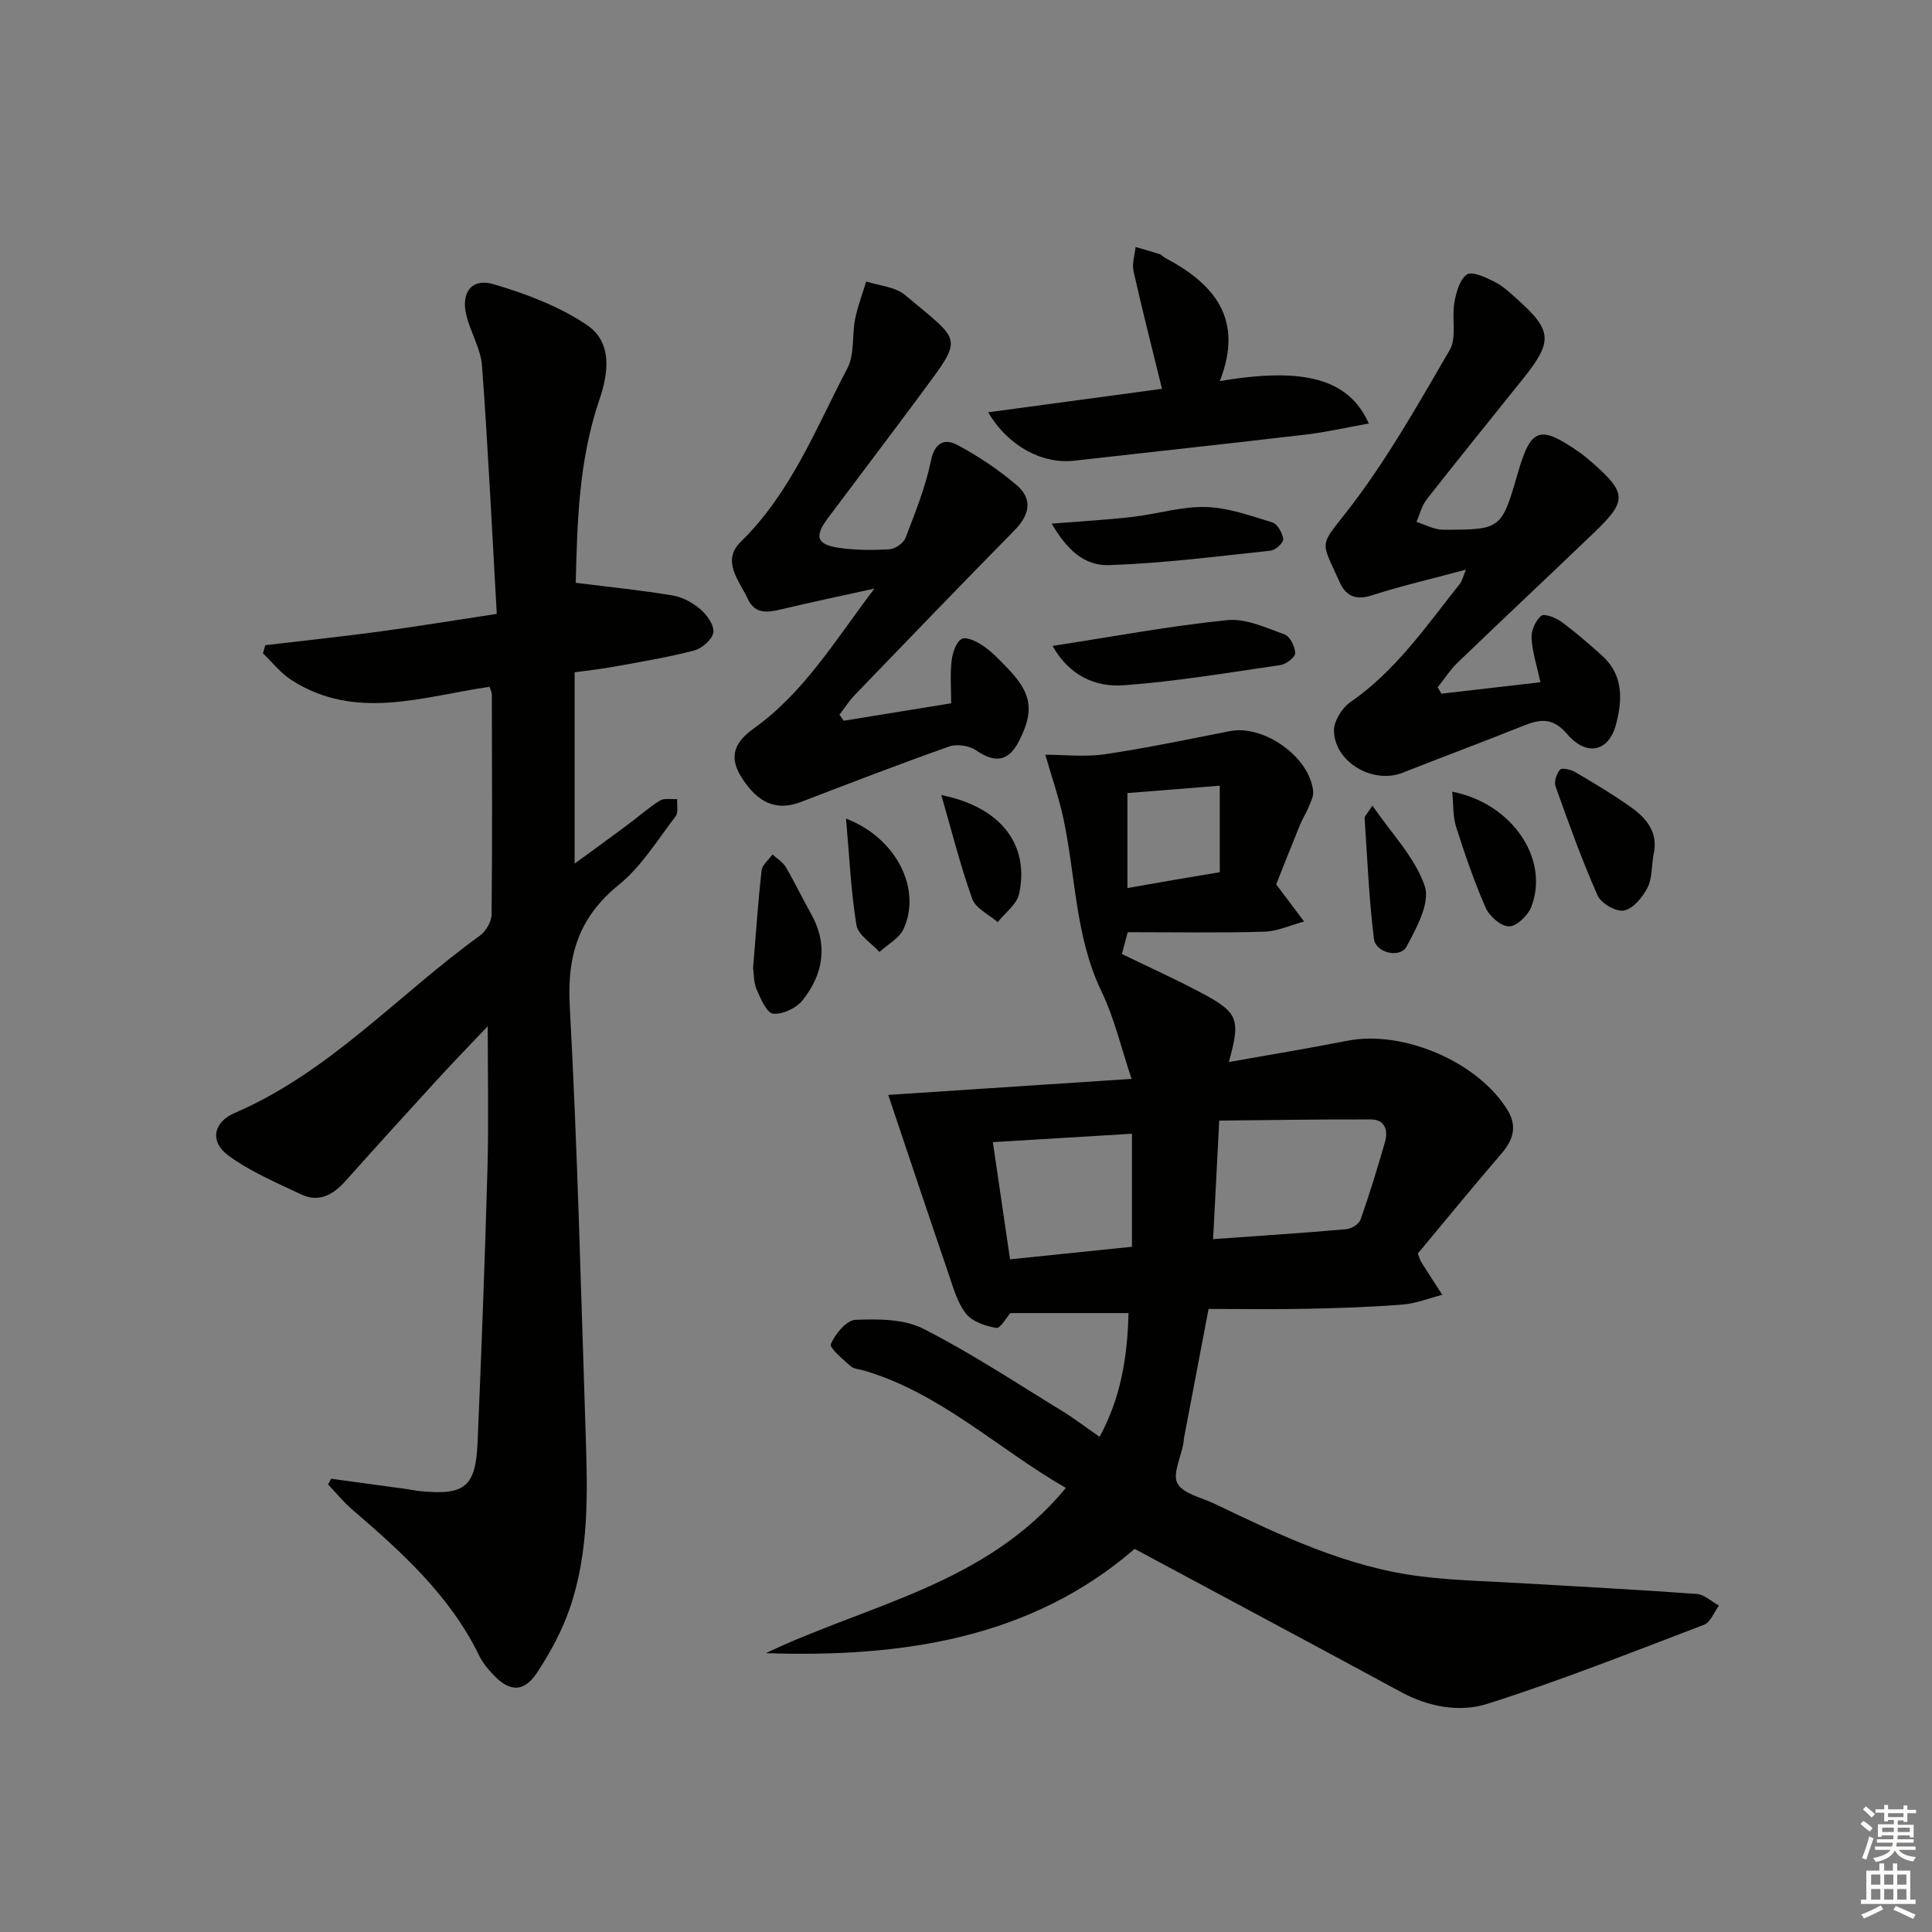<svg enable-background="new 0 0 400 400" viewBox="0 0 400 400" xmlns="http://www.w3.org/2000/svg"><rect x="0" y="0" width="400" height="400" fill="#808080" stroke="none"/><g fill="#010100"><path d="m209.19 271.86c-.82.92-2.08 3.21-2.91 3.07-2.24-.38-4.96-1.29-6.28-2.95-1.79-2.24-2.61-5.33-3.58-8.15-4.11-12.02-8.13-24.08-12.52-37.14 15.97-1.05 32.77-2.16 50.38-3.32-2.21-6.58-3.57-12.6-6.19-18.02-5.56-11.52-5.35-24.15-8-36.22-.91-4.15-2.32-8.19-3.67-12.87 3.99 0 8.23.5 12.31-.1 8.69-1.29 17.3-3.1 25.92-4.79 7.04-1.38 16.56 5.39 17.23 12.49.1 1.06-.54 2.23-.97 3.29-.5 1.23-1.24 2.36-1.74 3.58-1.69 4.13-3.32 8.29-4.95 12.37.29.39.49.65.68.91 1.7 2.26 3.4 4.52 5.1 6.78-2.77.74-5.52 2.03-8.31 2.11-9.31.27-18.64.1-28.21.1-.5 1.87-.91 3.4-1.2 4.52 5.74 2.79 11.15 5.21 16.37 8 7.77 4.13 8.23 5.45 5.77 14.36 8.34-1.49 16.46-2.81 24.51-4.4 11.55-2.28 27.09 4.36 33.2 14.37 2.05 3.37 1.16 6.18-1.31 9.04-5.96 6.91-11.72 13.98-17.28 20.65.45 1.15.53 1.48.7 1.75 1.44 2.27 2.9 4.53 4.36 6.79-2.74.7-5.45 1.8-8.23 2.02-6.63.52-13.28.74-19.93.87-6.64.14-13.28.03-20.22.03-1.77 9.31-3.45 18.09-5.11 26.86-.06.33-.04.67-.1.99-.51 2.83-2.3 6.36-1.22 8.29 1.2 2.16 4.99 2.91 7.68 4.2 13.65 6.55 27.34 13.11 42.58 15.02 7.08.89 14.26 1.02 21.4 1.45 11.95.72 23.91 1.32 35.85 2.2 1.58.12 3.06 1.57 4.59 2.41-1.01 1.36-1.74 3.45-3.07 3.96-14.87 5.67-29.69 11.55-44.84 16.37-5.73 1.82-12.18.68-17.91-2.43-18.26-9.89-36.58-19.67-55.16-29.64-21.47 18.59-48.2 22.52-76.36 21.59 21.23-10.13 45.58-14.16 62.13-34.21-14.12-8.12-25.89-19.59-41.74-24.29-.95-.28-2.14-.31-2.81-.91-1.6-1.43-4.47-3.79-4.11-4.6.91-2.09 3.23-4.92 5.08-5 4.69-.19 10.03-.2 14.04 1.83 9.87 5.01 19.17 11.18 28.64 16.96 2.54 1.55 4.92 3.38 7.88 5.43 4.33-7.99 5.75-16.24 5.99-25.62-8.29 0-16.16 0-24.46 0zm41.97-15.31c9.77-.7 18.69-1.28 27.6-2.06 1.05-.09 2.6-1.06 2.92-1.97 1.87-5.31 3.52-10.69 5.07-16.1.68-2.39-.02-4.64-2.87-4.65-10.5-.05-20.99.14-31.45.24-.47 8.98-.86 16.56-1.27 24.54zm-16.8-21.82c-9.94.6-19.3 1.16-28.8 1.74 1.2 8.16 2.36 16.1 3.56 24.26 8.55-.88 16.87-1.74 25.24-2.6 0-8.08 0-15.5 0-23.4zm-.94-70.53v19.66c3.34-.59 6.39-1.13 9.44-1.65 3.21-.55 6.43-1.08 9.68-1.63 0-5.96 0-11.6 0-17.91-6.84.54-12.73 1.01-19.12 1.53z"/><path d="m119.2 120.66c7.14.9 13.65 1.55 20.08 2.63 2.03.34 4.16 1.49 5.73 2.85 1.36 1.18 2.9 3.33 2.68 4.8-.22 1.46-2.36 3.32-3.98 3.74-5.45 1.43-11.03 2.33-16.58 3.35-2.44.45-4.92.71-8.16 1.16v39.61c3.61-2.64 7.26-5.28 10.87-7.96 2.27-1.68 4.39-3.59 6.77-5.08.91-.57 2.38-.24 3.59-.32-.08 1.2.29 2.76-.32 3.56-3.74 4.88-7.06 10.38-11.74 14.17-8.3 6.73-10.75 14.62-10.18 25.11 1.61 29.55 2.32 59.16 3.3 88.74.4 12.14.72 24.36-3.32 36.04-1.6 4.64-4.03 9.12-6.74 13.23s-5.65 4.04-9.02.5c-1.14-1.19-2.24-2.52-2.96-3.99-6.06-12.47-16.07-21.47-26.33-30.3-1.8-1.55-3.32-3.43-4.97-5.16.21-.39.42-.78.64-1.18 5.3.72 10.59 1.44 15.89 2.17.82.11 1.64.31 2.46.39 9.34.91 11.57-.82 11.97-10.13.81-18.95 1.52-37.9 2.05-56.85.26-9.43.05-18.87.05-29.27-3.72 3.93-7.08 7.38-10.33 10.93-6.41 7-12.79 14.02-19.11 21.1-2.56 2.87-5.5 4.55-9.23 2.77-5.17-2.47-10.59-4.73-15.13-8.11-3.78-2.82-3.01-6.83 1.38-8.72 19.69-8.46 33.85-24.49 50.78-36.71 1.25-.91 2.43-2.9 2.44-4.39.16-15.16.08-30.33.05-45.49 0-.47-.25-.94-.46-1.66-13.78 1.99-27.74 7.17-41.05-1.41-2.22-1.43-3.93-3.65-5.88-5.51.16-.56.32-1.12.48-1.69 7.78-.92 15.57-1.74 23.33-2.78 7.84-1.06 15.65-2.34 24.6-3.7-1-17.57-1.81-34.47-3.05-51.34-.26-3.53-2.35-6.89-3.23-10.42-1.19-4.74 1.04-7.83 5.6-6.5 6.71 1.96 13.55 4.56 19.31 8.42 5.31 3.56 4.56 9.86 2.6 15.55-4.3 12.61-4.57 25.66-4.88 37.85z"/><path d="m174.69 149.22c7.18-1.16 14.35-2.33 22.24-3.61 0-2.94-.24-5.9.09-8.8.19-1.64.91-3.9 2.11-4.53 1.01-.53 3.25.61 4.57 1.54 1.89 1.32 3.5 3.07 5.11 4.75 4.84 5.07 5.33 8.67 2.15 14.89-2.14 4.2-4.95 4.59-8.82 1.92-1.41-.98-3.98-1.4-5.58-.84-10.33 3.64-20.54 7.59-30.77 11.51-5.01 1.91-8.93.27-12.34-5.23-2.71-4.36-1.17-7.31 2.67-10.05 10.33-7.38 16.74-18.12 24.92-28.91-7.15 1.58-13.12 2.82-19.05 4.24-2.91.7-5.65 1.21-7.2-2.15-1.75-3.78-5.5-7.79-1.4-11.8 10.39-10.17 15.54-23.49 22.07-35.95 1.5-2.86.91-6.76 1.58-10.12.53-2.65 1.51-5.21 2.3-7.81 2.71.9 6.01 1.1 8.04 2.81 11.78 9.91 12.24 8.4 3.27 20.52-6.34 8.56-12.78 17.03-19.16 25.56-2.95 3.94-2.47 5.58 2.25 6.27 3.43.5 6.99.5 10.46.28 1.17-.07 2.86-1.27 3.28-2.35 2-5.24 4.14-10.51 5.26-15.97.8-3.91 2.92-4.63 5.51-3.25 4.33 2.31 8.5 5.12 12.24 8.3 3.42 2.92 2.65 6.21-.48 9.39-11.09 11.27-22.06 22.67-33.03 34.05-1.19 1.24-2.13 2.72-3.18 4.09.3.4.6.82.89 1.25z"/><path d="m303.52 117.94c-7.17 1.92-13.47 3.38-19.6 5.35-3.27 1.05-5.31.02-6.52-2.68-3.92-8.76-4.36-7.27 1.35-14.57 8.15-10.41 14.72-22.11 21.4-33.58 1.49-2.55.39-6.51.95-9.74.37-2.12 1.08-4.83 2.6-5.88 1.07-.74 3.9.58 5.69 1.48 1.75.88 3.26 2.3 4.74 3.63 7.25 6.5 7.41 8.7 1.23 16.43-6.65 8.32-13.38 16.59-19.95 24.97-1.04 1.32-1.45 3.13-2.15 4.71 1.82.56 3.64 1.6 5.47 1.61 12.13.02 12.13-.05 15.56-11.86 2.69-9.26 4.52-9.87 12.69-4.18.95.66 1.85 1.42 2.72 2.19 7.12 6.27 7.2 7.87.33 14.46-9.37 8.99-18.85 17.87-28.21 26.87-1.58 1.52-2.78 3.42-4.16 5.14.26.44.51.89.77 1.33 6.7-.78 13.4-1.55 20.5-2.37-.74-3.42-1.69-6.27-1.84-9.16-.08-1.56.83-3.63 2.01-4.6.65-.53 3.03.41 4.2 1.27 2.94 2.16 5.72 4.57 8.43 7.02 4.46 4.04 4.18 9.27 2.81 14.33-1.5 5.52-6.05 6.56-10.06 1.89-2.98-3.47-5.51-3.16-9-1.77-8.33 3.34-16.74 6.46-25.09 9.76-6.07 2.4-14.02-2.1-14.21-8.64-.06-2.01 1.68-4.8 3.44-6.01 9.39-6.49 15.68-15.74 22.61-24.44.48-.62.65-1.47 1.29-2.96z"/><path d="m252.55 78.9c17.46-2.96 26.69-.49 30.85 8.78-4.52.81-8.71 1.78-12.96 2.28-16 1.89-32.02 3.6-48.02 5.42-6.56.75-13.66-2.93-17.83-10.02 12.08-1.63 23.77-3.21 35.99-4.86-2.06-8.38-4.1-16.36-5.9-24.38-.35-1.55.26-3.31.43-4.98 1.66.48 3.32.93 4.96 1.47.45.15.8.6 1.24.83 10.09 5.34 16.28 12.59 11.24 25.46z"/><path d="m217.92 133.73c12.64-1.95 24.35-4.14 36.17-5.34 3.84-.39 8.03 1.58 11.87 2.97 1.12.4 2.17 2.51 2.2 3.87.02.82-1.87 2.29-3.05 2.46-10.81 1.58-21.62 3.4-32.5 4.19-5.81.42-11.23-1.99-14.69-8.15z"/><path d="m217.74 108.41c6.01-.48 11.38-.78 16.72-1.39 5.08-.58 10.13-2.18 15.17-2.05 4.63.13 9.27 1.8 13.79 3.19 1.07.33 2.1 2.2 2.26 3.47.09.71-1.6 2.27-2.6 2.38-11.12 1.18-22.24 2.61-33.4 2.99-5.23.18-8.76-3.17-11.94-8.59z"/><path d="m342.31 177.11c-.37 2.27-.24 4.79-1.24 6.73-1.01 1.96-2.95 4.3-4.84 4.67-1.62.32-4.74-1.47-5.46-3.1-3.27-7.37-5.99-14.99-8.71-22.59-.35-.97.2-2.66.93-3.47.4-.44 2.23-.03 3.13.5 3.85 2.26 7.7 4.55 11.35 7.13 3.4 2.38 6.01 5.38 4.84 10.13z"/><path d="m155.92 200.42c.58-7.04 1.02-13.64 1.76-20.2.13-1.17 1.47-2.21 2.26-3.31.92.85 2.11 1.55 2.73 2.58 1.85 3.13 3.41 6.44 5.2 9.61 3.63 6.42 2.64 12.53-1.71 18-1.29 1.63-4.14 2.97-6.1 2.77-1.32-.14-2.58-3.11-3.41-5.02-.63-1.46-.55-3.23-.73-4.43z"/><path d="m300.66 163.91c12.5 2.43 20.2 14.04 16.37 23.87-.69 1.77-3.02 4.01-4.6 4.02-1.65.01-4.06-2.09-4.83-3.85-2.4-5.45-4.33-11.12-6.14-16.8-.67-2.12-.52-4.5-.8-7.24z"/><path d="m284.15 166.79c4.02 5.88 8.84 10.79 10.83 16.67 1.16 3.41-1.69 8.66-3.77 12.52-1.34 2.48-6.39 1.31-6.75-1.58-1.03-8.3-1.37-16.68-1.93-25.03-.03-.38.47-.79 1.62-2.58z"/><path d="m194.89 164.61c12.62 2.53 18.27 10.55 16.1 20.47-.48 2.17-2.9 3.91-4.42 5.85-1.82-1.59-4.57-2.85-5.28-4.84-2.51-7.02-4.32-14.3-6.4-21.48z"/><path d="m175.16 169.48c10.53 4.04 15.67 14.68 11.92 22.84-.89 1.95-3.29 3.2-4.99 4.78-1.66-1.84-4.43-3.5-4.77-5.56-1.15-6.98-1.45-14.1-2.16-22.06z"/></g><path d="m385.2 377.6.6-.6c.6.4 1.3.9 1.9 1.5l-.6.7c-.8-.6-1.4-1.1-1.9-1.6zm.3 7.1c.6-1.4 1.1-2.9 1.5-4.5.3.1.6.3.9.4-.5 1.4-1 2.9-1.5 4.4zm.2-10.1.6-.6c.7.5 1.3 1.1 1.9 1.6l-.7.7c-.6-.6-1.2-1.2-1.8-1.7zm8.4-.8h.8v.9h1.8v.7h-1.8v1.8h-.8v-.3h-1.2v.9h3.3v2.6h-.8v-.4h-2.5c0 .3 0 .6-.1.8h3.4v.7h-3.5c0 .3-.1.6-.1.8h4v.7h-3.5c.7.9 1.9 1.3 3.6 1.5-.2.2-.4.5-.6.9-1.9-.3-3.2-1.1-3.8-2.3-.5 1.1-1.8 2-3.9 2.4-.2-.3-.4-.5-.6-.8 1.9-.4 3.1-.9 3.6-1.7h-3.2v-.7h3.5c.1-.2.1-.5.2-.8h-3.3v-.7h3.4c0-.2 0-.5 0-.8h-2.4v.3h-.8v-2.6h3.3v-.9h-1.2v.3h-.8v-1.8h-1.8v-.7h1.8v-.9h.8v.9h3.2zm-4.4 5.5h2.4c0-.3 0-.6 0-.9h-2.4zm1.2-3.1h3.2v-.8h-3.2zm4.4 2.2h-2.4v.9h2.5v-.9z" fill="#fcfbfa"/><path d="m389.2 385.8h.9v1.5h1.8v-1.5h.9v1.5h2.7v6h1.1v.9h-11.3v-.9h1.1v-6h2.7v-1.5zm.2 8.7.5.8c-1.2.6-2.5 1.3-4 1.9-.2-.3-.3-.6-.6-.8 1.6-.6 3-1.3 4.1-1.9zm-2-4.3h1.9v-2.1h-1.9zm0 3.1h1.9v-2.2h-1.9zm2.7-3.1h1.9v-2.1h-1.9zm0 3.1h1.9v-2.2h-1.9zm2.4 1.3c1.4.6 2.7 1.2 4.1 1.8l-.5.9c-1.5-.7-2.8-1.4-4.1-1.9zm2.2-6.5h-1.9v2.1h1.9zm-1.9 5.2h1.9v-2.2h-1.9z" fill="#fcfbfa"/></svg>